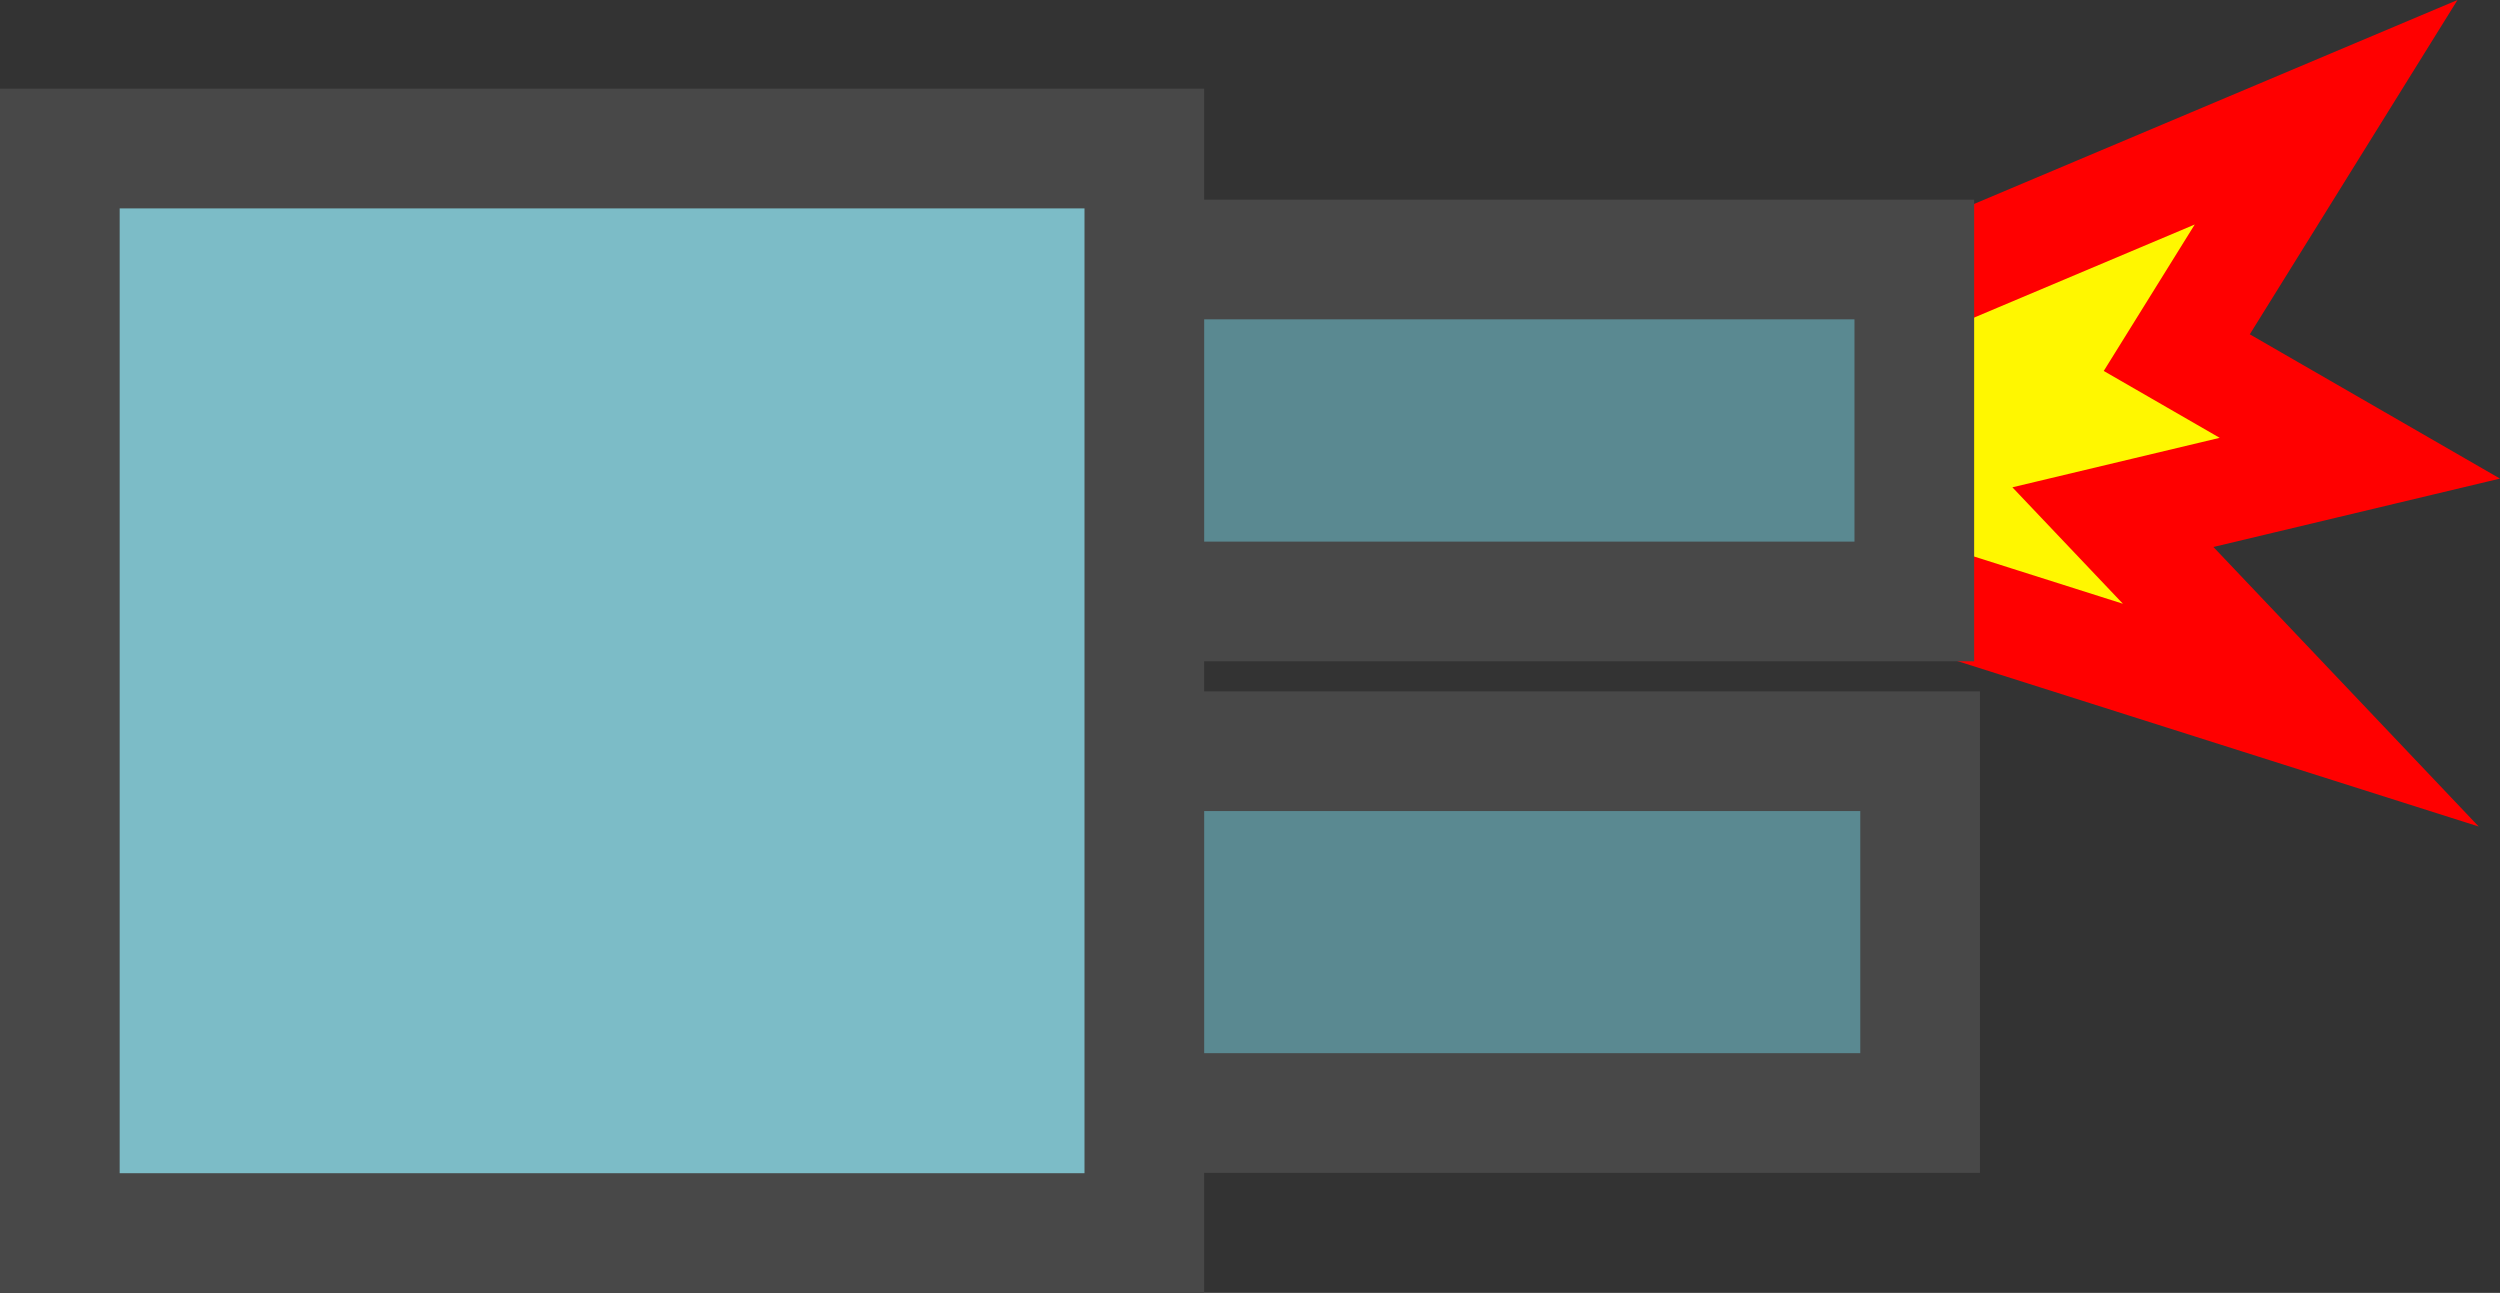 <svg version="1.1" xmlns="http://www.w3.org/2000/svg" xmlns:xlink="http://www.w3.org/1999/xlink" width="83.564" height="43.215" viewBox="0,0,83.564,43.215"><rect x="0" y="0" width="83.564" height="43.215" fill="#333333" stroke="none"/><g transform="translate(-219.875,-156.91)"><g data-paper-data="{&quot;isPaintingLayer&quot;:true}" fill-rule="nonzero" stroke-linejoin="miter" stroke-miterlimit="10" stroke-dasharray="" stroke-dashoffset="0" style="mix-blend-mode: normal"><path d="M277.763,169.042l19.864,-8.38l-4.992,8.035l6.119,3.529l-8.254,1.97l6.281,6.618l-19.193,-6.091z" fill="#fff700" stroke="#ff0000" stroke-width="3.5" stroke-linecap="round"/><path d="M231.576,194.113v-12.093h52.48v12.093z" fill="#5a8991" stroke="#484848" stroke-width="4" stroke-linecap="butt"/><path d="M231.382,177.014v-11.43h52.48v11.43z" fill="#5a8991" stroke="#484848" stroke-width="4" stroke-linecap="butt"/><path d="M221.875,198.125v-36.25h36.25v36.25z" fill="#7cbcc7" stroke="#484848" stroke-width="4" stroke-linecap="butt"/></g></g></svg>